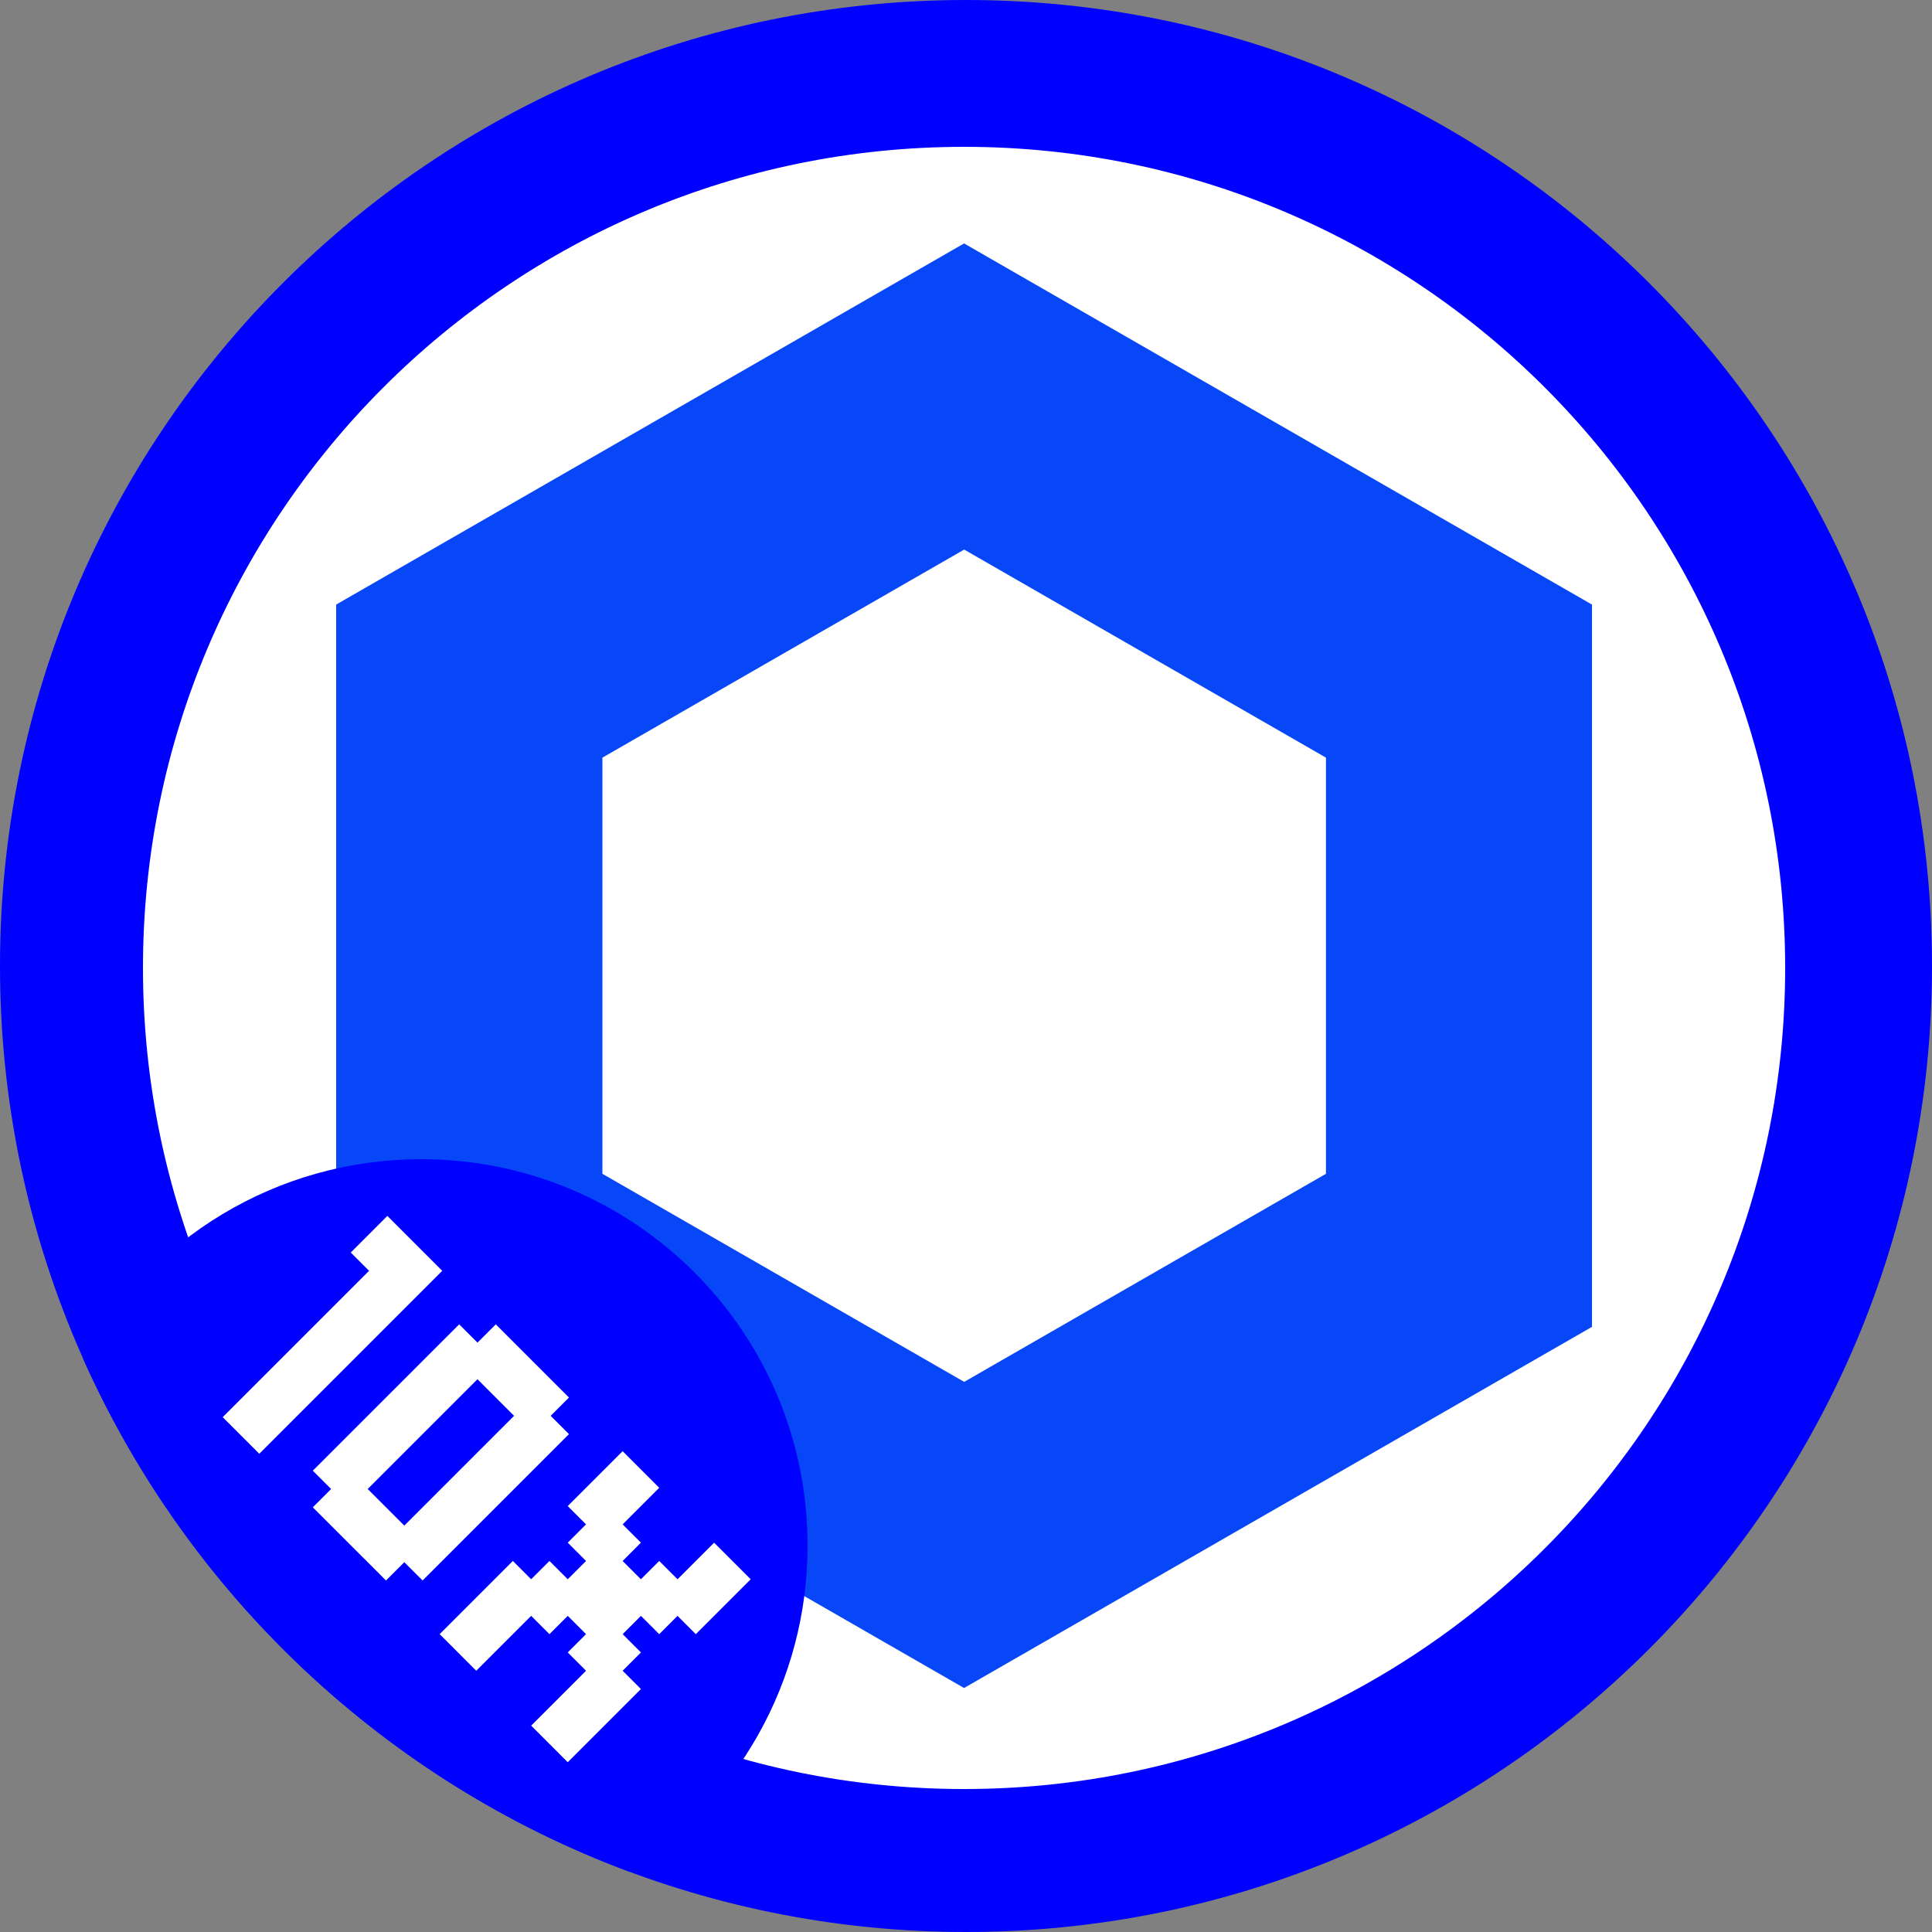 <svg width="500" height="500" viewBox="0 0 500 500" fill="none" xmlns="http://www.w3.org/2000/svg">
<rect x="0" y="0" width="500" height="500" fill="#808080" stroke="none"/>
<g clip-path="url(#clip0_11_1800)">
<circle cx="250" cy="250" r="215" fill="white"/>
<path d="M249.5 63L87 156.464V343.392L249.5 436.855L412 343.392V156.464L249.5 63ZM343.157 303.778L249.53 357.628L155.903 303.778V196.078L249.53 142.228L343.157 196.078V303.778Z" fill="#0847F7"/>
<path d="M250 0C388.071 0 500 111.929 500 250C500 388.071 388.071 500 250 500C111.929 500 0 388.071 0 250C0 111.929 111.929 0 250 0ZM249.5 38C132.139 38 37 133.139 37 250.5C37 367.861 132.139 463 249.5 463C366.861 463 462 367.861 462 250.5C462 133.139 366.861 38 249.5 38Z" fill="#0000FF"/>
<path d="M109 300C164.228 300 209 344.772 209 400C209 435.449 190.554 466.589 162.737 484.348C99.704 460.867 48.698 412.683 21.492 351.566C38.549 320.815 71.343 300 109 300Z" fill="#0000FF"/>
<path d="M71.838 362.031L76.573 366.766L71.838 371.501L67.103 366.766L71.838 362.031ZM67.103 366.766L71.838 371.501L67.103 376.236L62.367 371.501L67.103 366.766ZM62.367 362.031L67.103 366.766L62.367 371.501L57.632 366.766L62.367 362.031ZM67.103 357.296L71.838 362.031L67.103 366.766L62.367 362.031L67.103 357.296ZM71.838 352.561L76.573 357.296L71.838 362.031L67.103 357.296L71.838 352.561ZM76.573 347.826L81.308 352.561L76.573 357.296L71.838 352.561L76.573 347.826ZM81.308 343.09L86.043 347.826L81.308 352.561L76.573 347.826L81.308 343.09ZM86.043 338.355L90.778 343.09L86.043 347.826L81.308 343.09L86.043 338.355ZM90.778 333.62L95.513 338.355L90.778 343.09L86.043 338.355L90.778 333.62ZM95.513 328.885L100.248 333.62L95.513 338.355L90.778 333.62L95.513 328.885ZM95.513 338.355L100.248 343.09L95.513 347.826L90.778 343.09L95.513 338.355ZM90.778 343.09L95.513 347.826L90.778 352.561L86.043 347.826L90.778 343.09ZM86.043 347.826L90.778 352.561L86.043 357.296L81.308 352.561L86.043 347.826ZM81.308 352.561L86.043 357.296L81.308 362.031L76.573 357.296L81.308 352.561ZM76.573 357.296L81.308 362.031L76.573 366.766L71.838 362.031L76.573 357.296ZM100.248 333.62L104.983 338.355L100.248 343.09L95.513 338.355L100.248 333.62ZM104.983 328.885L109.718 333.62L104.983 338.355L100.248 333.62L104.983 328.885ZM104.983 319.415L109.718 324.15L104.983 328.885L100.248 324.15L104.983 319.415ZM109.718 324.15L114.453 328.885L109.718 333.62L104.983 328.885L109.718 324.15ZM100.248 324.15L104.983 328.885L100.248 333.62L95.513 328.885L100.248 324.15ZM100.248 314.68L104.983 319.415L100.248 324.15L95.513 319.415L100.248 314.68ZM95.513 319.415L100.248 324.15L95.513 328.885L90.778 324.15L95.513 319.415Z" fill="white"/>
<path d="M133.041 347.473L137.776 352.208L133.041 356.943L128.306 352.208L133.041 347.473ZM128.306 342.738L133.041 347.473L128.306 352.208L123.571 347.473L128.306 342.738ZM123.571 347.473L128.306 352.208L123.571 356.943L118.836 352.208L123.571 347.473ZM128.306 352.208L133.041 356.943L128.306 361.678L123.571 356.943L128.306 352.208ZM133.041 356.943L137.776 361.678L133.041 366.413L128.306 361.678L133.041 356.943ZM137.776 352.208L142.511 356.943L137.776 361.678L133.041 356.943L137.776 352.208ZM142.511 356.943L147.246 361.678L142.511 366.413L137.776 361.678L142.511 356.943ZM142.511 366.413L147.246 371.148L142.511 375.883L137.776 371.148L142.511 366.413ZM137.776 361.678L142.511 366.413L137.776 371.148L133.041 366.413L137.776 361.678ZM137.776 371.148L142.511 375.883L137.776 380.619L133.041 375.883L137.776 371.148ZM109.366 399.559L114.101 404.294L109.366 409.029L104.631 404.294L109.366 399.559ZM114.101 394.824L118.836 399.559L114.101 404.294L109.366 399.559L114.101 394.824ZM118.836 390.089L123.571 394.824L118.836 399.559L114.101 394.824L118.836 390.089ZM123.571 385.354L128.306 390.089L123.571 394.824L118.836 390.089L123.571 385.354ZM128.306 380.619L133.041 385.354L128.306 390.089L123.571 385.354L128.306 380.619ZM133.041 375.883L137.776 380.619L133.041 385.354L128.306 380.619L133.041 375.883ZM104.631 394.824L109.366 399.559L104.631 404.294L99.895 399.559L104.631 394.824ZM99.895 399.559L104.631 404.294L99.895 409.029L95.16 404.294L99.895 399.559ZM95.16 394.824L99.895 399.559L95.16 404.294L90.425 399.559L95.16 394.824ZM99.895 390.089L104.631 394.824L99.895 399.559L95.16 394.824L99.895 390.089ZM90.425 390.089L95.16 394.824L90.425 399.559L85.69 394.824L90.425 390.089ZM85.69 385.354L90.425 390.089L85.69 394.824L80.955 390.089L85.69 385.354ZM90.425 380.619L95.16 385.354L90.425 390.089L85.69 385.354L90.425 380.619ZM95.16 385.354L99.895 390.089L95.16 394.824L90.425 390.089L95.16 385.354ZM95.16 375.883L99.895 380.619L95.16 385.354L90.425 380.619L95.16 375.883ZM85.69 375.883L90.425 380.619L85.69 385.354L80.955 380.619L85.69 375.883ZM90.425 371.148L95.16 375.883L90.425 380.619L85.69 375.883L90.425 371.148ZM95.16 366.413L99.895 371.148L95.16 375.883L90.425 371.148L95.16 366.413ZM99.895 361.678L104.631 366.413L99.895 371.148L95.16 366.413L99.895 361.678ZM104.631 356.943L109.366 361.678L104.631 366.413L99.895 361.678L104.631 356.943ZM109.366 352.208L114.101 356.943L109.366 361.678L104.631 356.943L109.366 352.208ZM114.101 347.473L118.836 352.208L114.101 356.943L109.366 352.208L114.101 347.473ZM118.836 352.208L123.571 356.943L118.836 361.678L114.101 356.943L118.836 352.208ZM118.836 342.738L123.571 347.473L118.836 352.208L114.101 347.473L118.836 342.738ZM114.101 356.943L118.836 361.678L114.101 366.413L109.366 361.678L114.101 356.943ZM109.366 361.678L114.101 366.413L109.366 371.148L104.631 366.413L109.366 361.678ZM104.631 366.413L109.366 371.148L104.631 375.883L99.895 371.148L104.631 366.413ZM99.895 371.148L104.631 375.883L99.895 380.619L95.16 375.883L99.895 371.148ZM133.041 366.413L137.776 371.148L133.041 375.883L128.306 371.148L133.041 366.413ZM128.306 371.148L133.041 375.883L128.306 380.619L123.571 375.883L128.306 371.148ZM123.571 375.883L128.306 380.619L123.571 385.354L118.836 380.619L123.571 375.883ZM118.836 380.619L123.571 385.354L118.836 390.089L114.101 385.354L118.836 380.619ZM114.101 385.354L118.836 390.089L114.101 394.824L109.366 390.089L114.101 385.354ZM109.366 390.089L114.101 394.824L109.366 399.559L104.631 394.824L109.366 390.089Z" fill="white"/>
<path d="M165.871 380.303L170.606 385.038L165.871 389.773L161.136 385.038L165.871 380.303ZM161.136 385.038L165.871 389.773L161.136 394.508L156.401 389.773L161.136 385.038ZM156.401 389.773L161.136 394.508L156.401 399.243L151.666 394.508L156.401 389.773ZM161.136 394.508L165.871 399.243L161.136 403.978L156.401 399.243L161.136 394.508ZM156.401 399.243L161.136 403.978L156.401 408.713L151.666 403.978L156.401 399.243ZM161.136 403.978L165.871 408.713L161.136 413.448L156.401 408.713L161.136 403.978ZM165.871 408.713L170.606 413.448L165.871 418.184L161.136 413.448L165.871 408.713ZM170.606 403.978L175.341 408.713L170.606 413.448L165.871 408.713L170.606 403.978ZM175.341 408.713L180.076 413.448L175.341 418.184L170.606 413.448L175.341 408.713ZM180.076 413.448L184.811 418.184L180.076 422.919L175.341 418.184L180.076 413.448ZM184.811 408.713L189.547 413.448L184.811 418.184L180.076 413.448L184.811 408.713ZM189.547 403.978L194.282 408.713L189.547 413.448L184.811 408.713L189.547 403.978ZM184.811 399.243L189.547 403.978L184.811 408.713L180.076 403.978L184.811 399.243ZM180.076 403.978L184.811 408.713L180.076 413.448L175.341 408.713L180.076 403.978ZM170.606 413.448L175.341 418.184L170.606 422.919L165.871 418.184L170.606 413.448ZM151.666 394.508L156.401 399.243L151.666 403.978L146.931 399.243L151.666 394.508ZM151.666 385.038L156.401 389.773L151.666 394.508L146.931 389.773L151.666 385.038ZM156.401 380.303L161.136 385.038L156.401 389.773L151.666 385.038L156.401 380.303ZM161.136 375.568L165.871 380.303L161.136 385.038L156.401 380.303L161.136 375.568ZM151.666 403.978L156.401 408.713L151.666 413.448L146.931 408.713L151.666 403.978ZM156.401 408.713L161.136 413.448L156.401 418.184L151.666 413.448L156.401 408.713ZM161.136 413.448L165.871 418.184L161.136 422.919L156.401 418.184L161.136 413.448ZM156.401 418.184L161.136 422.919L156.401 427.654L151.666 422.919L156.401 418.184ZM161.136 422.919L165.871 427.654L161.136 432.389L156.401 427.654L161.136 422.919ZM156.401 427.654L161.136 432.389L156.401 437.124L151.666 432.389L156.401 427.654ZM151.666 422.919L156.401 427.654L151.666 432.389L146.931 427.654L151.666 422.919ZM146.931 446.594L151.666 451.329L146.931 456.064L142.196 451.329L146.931 446.594ZM151.666 441.859L156.401 446.594L151.666 451.329L146.931 446.594L151.666 441.859ZM156.401 437.124L161.136 441.859L156.401 446.594L151.666 441.859L156.401 437.124ZM161.136 432.389L165.871 437.124L161.136 441.859L156.401 437.124L161.136 432.389ZM151.666 432.389L156.401 437.124L151.666 441.859L146.931 437.124L151.666 432.389ZM146.931 437.124L151.666 441.859L146.931 446.594L142.196 441.859L146.931 437.124ZM142.196 441.859L146.931 446.594L142.196 451.329L137.461 446.594L142.196 441.859ZM118.52 418.184L123.255 422.919L118.52 427.654L113.785 422.919L118.52 418.184ZM123.255 422.919L127.99 427.654L123.255 432.389L118.52 427.654L123.255 422.919ZM127.99 418.184L132.725 422.919L127.99 427.654L123.255 422.919L127.99 418.184ZM132.725 413.448L137.461 418.184L132.725 422.919L127.99 418.184L132.725 413.448ZM127.99 408.713L132.725 413.448L127.99 418.184L123.255 413.448L127.99 408.713ZM132.725 403.978L137.461 408.713L132.725 413.448L127.99 408.713L132.725 403.978ZM123.255 413.448L127.99 418.184L123.255 422.919L118.52 418.184L123.255 413.448ZM137.461 408.713L142.196 413.448L137.461 418.184L132.725 413.448L137.461 408.713ZM142.196 413.448L146.931 418.184L142.196 422.919L137.461 418.184L142.196 413.448ZM146.931 408.713L151.666 413.448L146.931 418.184L142.196 413.448L146.931 408.713ZM142.196 403.978L146.931 408.713L142.196 413.448L137.461 408.713L142.196 403.978ZM151.666 413.448L156.401 418.184L151.666 422.919L146.931 418.184L151.666 413.448Z" fill="white"/>
</g>
<defs>
<clipPath id="clip0_11_1800">
<rect width="500" height="500" fill="white"/>
</clipPath>
</defs>
</svg>
